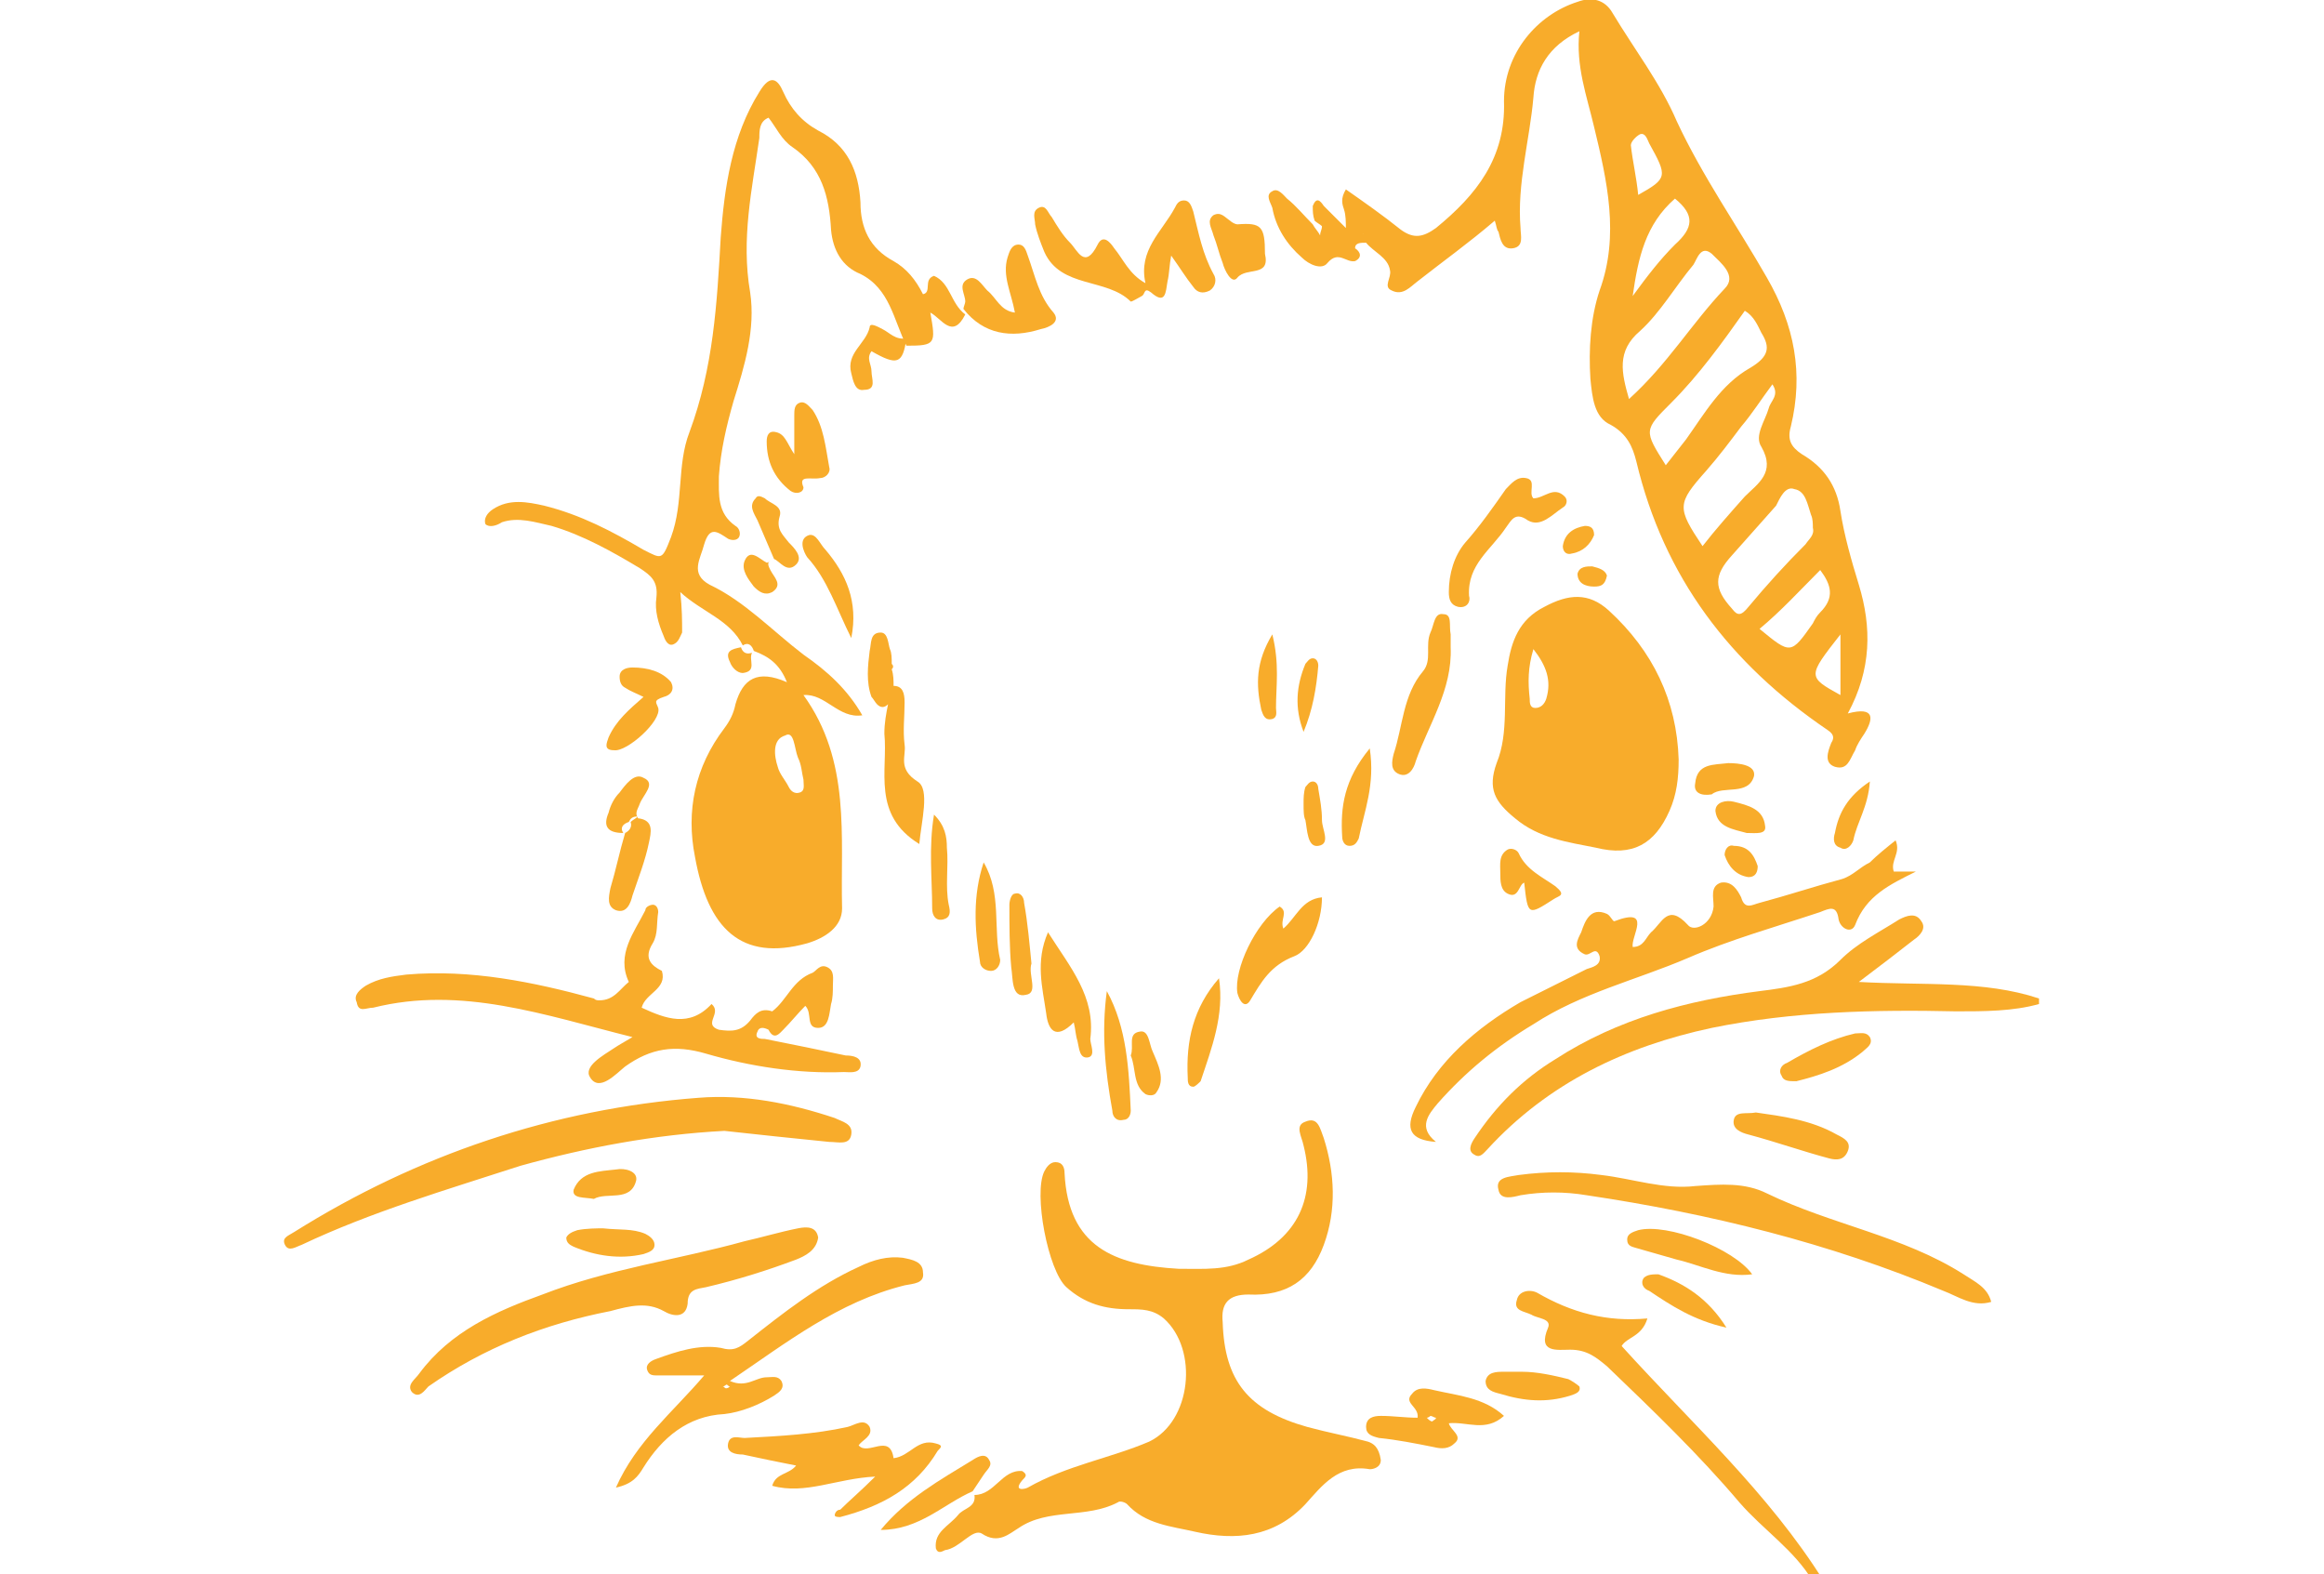 <svg version="1.1" id="Calque_1" xmlns="http://www.w3.org/2000/svg" x="0" y="0" viewBox="0 0 126.4 85.6" style="enable-background:new 0 0 126.4 85.6" xml:space="preserve"><style>.st0{fill:#f8ac2b}</style><path class="st0" d="M101.1 53.4c1.2-.9 2.1-1.6 3-2.3.3-.2.7-.6.4-1-.3-.5-.8-.3-1.2-.1-1.1.7-2.3 1.3-3.2 2.2-1.3 1.3-2.8 1.5-4.4 1.7-3.9.5-7.7 1.5-11.1 3.7-1.8 1.1-3.2 2.5-4.4 4.3-.2.3-.4.7 0 .9.3.2.5-.1.7-.3 3.3-3.6 7.5-5.6 12.2-6.6 4.4-.9 8.9-1 13.3-.9 1.5 0 3.1 0 4.5-.4v-.3c-3-1-6.3-.7-9.8-.9zM89.6 71.7c-2.2.2-4.1-.3-6-1.4-.4-.2-1-.1-1.1.4-.2.6.4.6.8.8.3.2 1.1.2.9.7-.6 1.4.5 1.2 1.2 1.2.9 0 1.4.4 2 .9 2.5 2.4 5 4.8 7.2 7.4 1.3 1.5 3 2.6 4 4.3h.6c-3-4.8-7.2-8.6-11-12.8.3-.5 1.1-.5 1.4-1.5zM27.3 28.4c.9-.3 1.8 0 2.7.2 1.7.5 3.3 1.4 4.8 2.3.6.4 1 .7.9 1.6-.1.7.1 1.4.4 2.1.1.3.3.6.6.4.2-.1.3-.4.4-.6 0-.6 0-1.3-.1-2.2 1.2 1.1 2.7 1.5 3.4 2.9.3-.2.5 0 .6.3.8.3 1.4.7 1.8 1.7-1.6-.7-2.4-.2-2.8 1.2-.1.5-.3.9-.6 1.3-1.6 2.1-2.1 4.5-1.6 7 .7 3.9 2.5 5.7 6.1 4.7 1-.3 1.9-.9 1.9-1.9-.1-3.9.5-8-2.1-11.6 1.2-.1 1.9 1.3 3.2 1.1-.8-1.4-1.9-2.4-3.2-3.3-1.7-1.3-3.2-2.9-5.1-3.8-1.1-.6-.5-1.4-.3-2.2.3-1 .7-.7 1.3-.3.2.1.5.1.6-.1.1-.2 0-.5-.2-.6-1-.7-.9-1.7-.9-2.7.1-1.4.4-2.7.8-4.1.6-1.9 1.2-3.9.9-5.9-.5-2.9.1-5.6.5-8.4 0-.4 0-.9.5-1.1.4.5.7 1.2 1.3 1.6 1.6 1.1 2 2.7 2.1 4.5.1 1.1.6 2 1.6 2.4 1.6.8 1.8 2.5 2.5 3.9 1.6 0 1.6-.1 1.3-1.8.6.3 1.2 1.5 1.9.1-.8-.6-.8-1.7-1.7-2.1-.6.2-.1.9-.6 1-.4-.8-.9-1.4-1.6-1.8-1.3-.7-1.8-1.8-1.8-3.2-.1-1.7-.7-3.1-2.3-3.9-.9-.5-1.5-1.2-1.9-2.1-.3-.7-.7-1-1.3 0-1.5 2.4-1.9 5.2-2.1 7.9-.2 3.6-.4 7.1-1.7 10.6-.7 1.8-.3 3.8-1 5.7-.5 1.3-.5 1.2-1.5.7-1.7-1-3.4-1.9-5.4-2.4-.9-.2-1.9-.4-2.8.2-.3.2-.5.5-.4.8.2.2.6.1.9-.1zm16.1 12.8c.2.4.2.8.3 1.2 0 .3.1.6-.2.7-.3.1-.5-.1-.6-.3-.2-.4-.5-.7-.6-1.1-.2-.6-.3-1.5.4-1.7.5-.3.5.7.7 1.2zM74.4 78.4c-1.1-.3-2.2-.5-3.3-.8-3.2-.9-4.5-2.5-4.6-5.7-.1-1 .3-1.5 1.4-1.5 2.1.1 3.4-.8 4.1-2.7.7-1.9.6-3.9 0-5.8-.2-.5-.3-1.2-1-.9-.6.2-.2.8-.1 1.3.7 2.8-.3 5-3 6.2-1.2.6-2.4.5-3.8.5-3.5-.2-6-1.2-6.2-5.2 0-.3-.1-.6-.5-.6-.3 0-.5.3-.6.5-.6 1.2.2 5.4 1.2 6.3 1 .9 2.1 1.2 3.4 1.2.7 0 1.3 0 1.9.5 1.9 1.7 1.5 5.6-.8 6.7-2.1.9-4.5 1.3-6.6 2.5-.2.1-.8.2-.3-.4.2-.2.3-.3 0-.5-1.1-.1-1.5 1.3-2.6 1.3.1.7-.6.7-.9 1.1-.5.6-1.3.9-1.2 1.8.1.3.3.2.5.1.8-.1 1.5-1.2 2-.9.9.6 1.5 0 2-.3 1.6-1.1 3.7-.5 5.4-1.4.1-.1.4 0 .5.1 1 1.1 2.4 1.2 3.7 1.5 2.2.5 4.3.3 6-1.5.9-1 1.8-2.2 3.5-1.9.2 0 .6-.1.6-.5-.1-.7-.4-.9-.7-1zM90.8 44.1c.4-.9.5-1.8.5-2.8-.1-3.2-1.4-5.9-3.8-8.1-1.1-1-2.2-.9-3.5-.2-1.4.7-1.8 1.9-2 3.2-.3 1.7.1 3.6-.6 5.3-.5 1.4-.1 2.1 1 3 1.3 1.1 2.9 1.3 4.4 1.6 2 .5 3.2-.2 4-2zM84.1 38c-.1.3-.3.5-.6.5s-.3-.3-.3-.5c-.1-.9-.1-1.7.2-2.7.7.9 1 1.7.7 2.7z"/><path class="st0" d="M100.2 47.8c-1.5.4-3 .9-4.5 1.3-.4.1-.8.4-1-.3-.2-.4-.5-.9-1.1-.8-.6.2-.4.8-.4 1.3-.1 1-1.1 1.4-1.4 1-1.1-1.2-1.4-.1-2 .4-.3.3-.4.8-1 .8-.1-.6 1.1-2.2-1-1.4-.1 0-.2-.3-.4-.4-.9-.4-1.2.4-1.4 1-.2.4-.5.9.2 1.2.3.1.6-.5.8.1.1.5-.4.6-.7.7l-3.6 1.8c-2.4 1.4-4.5 3.2-5.7 5.7-.6 1.2-.3 1.8 1.1 1.9-1-.8-.4-1.5.1-2.1 1.5-1.7 3.2-3.1 5.2-4.3 2.6-1.7 5.6-2.4 8.4-3.6 2.3-1 4.8-1.7 7.2-2.5.5-.2.9-.4 1 .4.1.5.7.8.9.3.6-1.6 1.9-2.2 3.3-2.9H103c-.2-.6.4-1 .1-1.7-.5.4-1 .8-1.4 1.2-.6.3-.9.7-1.5.9zM39.4 61.5c1.8.2 3.7.4 5.7.6.5 0 1.1.2 1.2-.4.1-.6-.5-.7-.9-.9-2.4-.8-4.9-1.3-7.4-1.1-7.9.6-15.3 3.1-22 7.3-.3.2-.7.3-.5.7.2.4.6.1.9 0 3.8-1.8 7.9-3 11.9-4.3 3.6-1 7.3-1.7 11.1-1.9zM20.3 54.8c4.8-1.2 9.3.4 14.1 1.6-.5.3-.7.4-1 .6-.6.4-1.7 1-1.3 1.6.5.8 1.4-.2 1.9-.6 1.4-1 2.7-1.2 4.4-.7 2.4.7 5 1.1 7.5 1 .3 0 .8.1.9-.3.1-.5-.4-.6-.8-.6-1.4-.3-2.9-.6-4.4-.9-.2 0-.6 0-.4-.4.1-.3.4-.2.6-.1.3.6.6.2.8 0 .4-.4.8-.9 1.2-1.3.4.4 0 1.2.7 1.2.6 0 .6-.8.7-1.3.1-.3.1-.7.1-1 0-.4.1-.8-.3-1-.4-.2-.6.2-.8.3-1.1.4-1.4 1.5-2.2 2.1-.6-.2-.9.1-1.2.5-.5.6-1 .6-1.7.5-.9-.3.2-.9-.4-1.4-1.2 1.3-2.5.8-3.8.2.2-.8 1.4-1 1.1-2-.6-.3-1-.7-.5-1.5.3-.5.2-1.1.3-1.7 0-.2-.1-.4-.3-.4-.1 0-.4.1-.4.3-.6 1.2-1.6 2.4-.9 3.9-.5.4-.8 1-1.6 1-.1 0-.2 0-.3-.1-3.3-.9-6.7-1.6-10.2-1.3-.8.1-1.5.2-2.2.6-.3.2-.7.5-.5.9.1.6.5.3.9.3zM36.1 71.3c.5.3 1.2.4 1.3-.4 0-.8.5-.8 1-.9 1.7-.4 3.3-.9 4.9-1.5.5-.2 1.1-.5 1.2-1.2-.1-.6-.6-.6-1.1-.5-1 .2-2 .5-2.9.7-3.6 1-7.4 1.5-11 2.9-2.5.9-5 2-6.7 4.3-.2.3-.7.6-.4 1 .4.4.7-.1.9-.3 3-2.1 6.3-3.4 9.9-4.1 1.1-.3 2-.5 2.9 0zM106.8 69.3c-3.3-2.1-7.2-2.7-10.7-4.4-1.2-.6-2.5-.5-3.9-.4-1.7.2-3.4-.4-5.1-.6-1.5-.2-3-.2-4.5 0-.5.1-1.3.1-1.1.8.1.6.8.4 1.2.3 1.2-.2 2.4-.2 3.6 0 6.7 1 13.2 2.6 19.4 5.2.8.3 1.6.9 2.6.6-.2-.8-.9-1.1-1.5-1.5zM42.5 75.1c-.2-.3-.5-.2-.8-.2-.6 0-1.1.6-2 .2 3.1-2.1 5.9-4.3 9.5-5.2.5-.1 1.1-.1 1-.7 0-.6-.6-.7-1.1-.8-.8-.1-1.6.1-2.4.5-2.2 1-4.1 2.5-6 4-.5.4-.8.6-1.5.4-1.2-.2-2.4.2-3.5.6-.3.1-.6.3-.5.6.1.3.3.3.6.3h2.5c-1.7 2-3.7 3.6-4.8 6.1.9-.2 1.2-.6 1.5-1.1 1-1.6 2.4-2.8 4.4-2.9.9-.1 1.9-.5 2.7-1 .3-.2.6-.4.4-.8zm-3 .4c-.1 0-.1-.1-.2-.1.1 0 .2-.1.2-.1.1 0 .1.1.2.1-.1.1-.2.1-.2.1zM51 78.9c.2-.2.3-.3-.1-.4-1-.3-1.4.7-2.3.8-.2-1.4-1.4-.1-1.9-.7.2-.3.8-.5.6-1-.3-.5-.8-.1-1.2 0-1.8.4-3.7.5-5.6.6-.3 0-.8-.2-.9.3-.1.5.4.6.8.6.9.2 1.9.4 2.9.6-.4.5-1.1.4-1.3 1.1 1.8.5 3.5-.4 5.6-.5-.8.8-1.4 1.3-1.9 1.8-.2 0-.3.2-.3.3 0 .1.2.1.3.1 2.3-.6 4.1-1.6 5.3-3.6zM56.8 13.7c.9 2 3.4 1.4 4.7 2.7.1 0 .4-.2.6-.3.2-.1.1-.5.5-.2.8.7.8 0 .9-.6.1-.4.1-.9.2-1.4.5.7.8 1.2 1.2 1.7.2.3.5.4.9.2.3-.2.4-.6.2-.9-.6-1.1-.8-2.2-1.1-3.4-.1-.3-.2-.6-.5-.6s-.4.2-.5.4c-.7 1.3-2 2.3-1.6 4.1-.9-.5-1.2-1.3-1.7-1.9-.2-.3-.6-.8-.9-.2-.7 1.4-1.1.3-1.5-.1-.4-.4-.7-.9-1-1.4-.2-.2-.3-.7-.7-.5-.4.2-.2.6-.2.9.1.5.3 1 .5 1.5zM83 26c-.5-.1-.8.3-1.1.6-.7 1-1.4 2-2.2 2.9-.6.7-.9 1.7-.9 2.7 0 .4.1.7.5.8.5.1.7-.3.6-.6-.1-1.7 1.2-2.5 2-3.7.3-.4.5-.9 1.2-.4.7.4 1.3-.3 1.9-.7.2-.1.3-.4.1-.6-.6-.6-1.1.1-1.7.1-.3-.3.2-1-.4-1.1zM78.5 33.4c-.5-.1-.5.6-.7 1-.3.7.1 1.5-.4 2.1-1.1 1.3-1.1 3-1.6 4.5-.1.4-.2.9.3 1.1.5.2.8-.3.9-.7.7-2 2-3.9 1.9-6.2v-.7c-.1-.5.1-1.1-.4-1.1zM76.8 75.8c-.5.5.4.7.3 1.3-.7 0-1.3-.1-2-.1-.4 0-.8.1-.8.6 0 .4.3.5.7.6 1 .1 2 .3 3 .5.4.1.8.1 1.1-.2.5-.4-.2-.7-.3-1.1 1-.1 2 .5 3-.4-1.1-1-2.5-1.1-3.8-1.4-.4-.1-.9-.2-1.2.2zm1.1 1.5c-.1 0-.2-.1-.3-.2.1 0 .2-.1.2-.1.1 0 .2.1.3.1 0 .1-.1.1-.2.2zM56.6 17.9c.5-.1 1.1-.4.7-.9-.8-.9-1-2-1.4-3.1-.1-.3-.2-.6-.5-.6-.4 0-.5.4-.6.7-.3 1 .2 1.9.4 3-.8-.1-1-.8-1.5-1.2-.3-.3-.6-.9-1.1-.6-.5.3-.1.8-.1 1.2 0 .1-.1.3-.1.4 1.1 1.4 2.6 1.6 4.2 1.1zM52.4 16.8zM67.3 54c.1.4.4.9.7.4.6-1 1.1-1.9 2.4-2.4.8-.3 1.5-1.8 1.5-3.2-1.1.1-1.4 1.1-2.1 1.7-.2-.5.3-.9-.2-1.2-1.3.9-2.5 3.4-2.3 4.7zM57 50.7c-.7 1.6-.3 3-.1 4.4.1.9.5 1.5 1.5.5.1.4.1.7.2 1 .1.4.1 1 .6.9.4-.1.1-.7.1-1 .3-2.3-1.1-3.9-2.3-5.8zM50 45.9c.1-1.2.6-3-.1-3.4-1.1-.7-.6-1.4-.7-2-.1-.8 0-1.5 0-2.3 0-.5-.1-.9-.6-.9 0-.3 0-.6-.1-.9.1-.1.1-.2 0-.3 0-.3 0-.6-.1-.8-.1-.3-.1-.9-.5-.9-.6 0-.5.6-.6 1-.1.8-.2 1.7.1 2.5.1.1.2.3.3.4.2.2.4.2.6 0-.1.5-.2 1-.2 1.6.2 2-.7 4.4 1.9 6zM44.6 26c.3 0 .6-.3.5-.6-.2-1.1-.3-2.2-.9-3.1-.2-.2-.4-.5-.7-.4-.3.1-.3.4-.3.7v2.1c-.4-.6-.5-1.1-1-1.2-.4-.1-.5.2-.5.5 0 1.1.4 2 1.3 2.7.3.2.7.1.7-.2-.3-.7.4-.4.9-.5zM94.3 60.9c-.1.5.4.7.8.8 1.5.4 2.9.9 4.4 1.3.4.1.8.1 1-.4.2-.5-.2-.7-.6-.9-1.4-.8-3-1-4.4-1.2-.5.1-1.1-.1-1.2.4z"/><path class="st0" d="M70.8 14c.4.4 1.1.7 1.4.3.6-.7 1 0 1.5-.1.4-.2.3-.5 0-.7 0-.3.3-.3.6-.3.4.5 1.2.8 1.3 1.5.1.4-.4.9.1 1.1.6.3 1-.2 1.4-.5 1.4-1.1 2.8-2.1 4.2-3.3.1.3.1.5.2.6.1.4.2 1 .8.9.6-.1.4-.7.4-1.1-.2-2.4.5-4.8.7-7.1.1-1.5.8-2.8 2.5-3.6-.2 1.9.4 3.5.8 5.2.7 2.9 1.4 5.9.3 8.9-.5 1.5-.6 3.2-.5 4.8.1 1 .2 2.1 1.1 2.5.9.5 1.2 1.2 1.4 2 1.5 6.3 5.1 11 10.4 14.6.3.2.4.4.2.7-.2.5-.4 1.1.2 1.3.7.2.8-.4 1.1-.9.1-.3.3-.6.5-.9.5-.8.6-1.5-.9-1.1 1.3-2.4 1.3-4.7.6-7-.4-1.3-.8-2.7-1-4-.2-1.4-.9-2.4-2.1-3.1-.6-.4-.8-.8-.6-1.5.7-2.9.2-5.5-1.3-8.1-1.6-2.8-3.5-5.5-4.9-8.5-.9-2.1-2.3-3.9-3.5-5.9-.4-.7-1.1-.9-1.9-.6-2.2.7-4 2.8-4 5.4.1 3.1-1.5 5.1-3.7 6.9-.7.5-1.2.6-1.9.1-1-.8-2-1.5-3-2.2-.3.5-.2.8-.1 1.1.1.3.1.7.1 1L72 11.2c-.2-.3-.4-.5-.6 0 0 .3 0 .5.1.8.1.1.3.2.4.3 0 .2-.1.3-.1.5s.1.3.3.4c-.1-.1-.2-.2-.3-.4-.1-.2-.3-.4-.4-.6-.5-.5-.9-1-1.4-1.4-.2-.2-.5-.6-.8-.4-.4.2-.1.6 0 .9.2 1.1.8 2 1.6 2.7zm29.3 20.5v3.3c-1.8-1-1.8-1 0-3.3zM99 31c.6.8.8 1.5 0 2.3-.2.2-.3.4-.4.6-1.2 1.7-1.2 1.7-2.9.3 1.2-1 2.2-2.1 3.3-3.2zm-1.4-4.4c.6.1.7.8.9 1.4.1.2.1.5.1.7.1.4-.2.6-.4.9-1.1 1.1-2.1 2.2-3.1 3.4-.4.5-.6.5-.9.1-1-1.1-1-1.8 0-2.9l2.4-2.7c.2-.4.5-1.1 1-.9zm-1.4-4.4c-.2.7-.8 1.5-.4 2.1.8 1.4-.2 2-.9 2.7-.8.9-1.6 1.8-2.3 2.7-1.4-2.1-1.4-2.3.2-4.1.7-.8 1.3-1.6 1.9-2.4.6-.7 1.1-1.5 1.7-2.3.4.6-.1.9-.2 1.3zm-.4-4.1c.5.8.4 1.3-.6 1.9-1.6.9-2.5 2.5-3.5 3.9-.4.5-.7.9-1.1 1.4-1.2-1.9-1.2-1.9.3-3.4s2.8-3.3 4-5c.5.3.7.8.9 1.2zM89.2 7.3c.3-.1.4.3.5.5 1 1.8 1 1.9-.6 2.8-.1-1-.3-1.8-.4-2.7 0-.2.3-.5.5-.6zm1.9 3.5c1.1.9 1 1.6 0 2.5-.8.8-1.5 1.7-2.3 2.8.3-2.1.7-3.9 2.3-5.3zM89.2 18c1.1-1 1.9-2.4 2.9-3.6.2-.3.4-1.1 1-.6.5.5 1.4 1.2.7 1.9-1.8 1.9-3.1 4.1-5.2 6-.4-1.4-.7-2.6.6-3.7zm-14.9-5c0-.1-.1-.3-.2-.3.1 0 .1.1.2.3zm-.7-.6h-.2.2zM95.3 69.3c-1-1.4-4.6-2.8-6.2-2.4-.3.1-.6.2-.6.5 0 .4.3.4.6.5l2.1.6c1.3.3 2.6 1 4.1.8zM36.1 37.9c.4-.1.6-.4.4-.8-.5-.6-1.3-.8-2.1-.8-.3 0-.7.1-.7.5 0 .3.1.5.3.6.3.2.6.3 1 .5-.8.7-1.5 1.3-1.9 2.2-.1.3-.3.7.3.7.7.1 2.6-1.6 2.4-2.3-.1-.3-.3-.4.3-.6zM66.5 14.3c.1.4.5 1.2.8.8.5-.6 1.8 0 1.5-1.3 0-1.5-.2-1.7-1.5-1.6-.1 0-.3-.1-.4-.2-.3-.2-.5-.5-.9-.3-.4.3-.1.7 0 1.1.2.5.3 1 .5 1.5zM53 81.1c0-.1 0-.1 0 0zM53.8 79.4c-.2-.4-.6-.2-.9 0-1.8 1.1-3.6 2.1-5 3.8 2.1 0 3.4-1.4 5-2.1l.6-.9c.2-.3.5-.5.3-.8zM60.5 60.4c0 .3.2.6.6.5.3 0 .4-.3.4-.5-.1-2.2-.2-4.5-1.3-6.5-.3 2.2-.1 4.3.3 6.5zM64.9 59.1c.1 0 .3-.2.4-.3.6-1.8 1.3-3.6 1-5.6-1.4 1.6-1.8 3.4-1.7 5.4 0 .2 0 .5.3.5zM82.6 46.4c-.1-.2-.4-.3-.6-.2-.5.3-.4.8-.4 1.3 0 .4 0 .9.4 1.1.6.3.6-.5.9-.6.2 1.8.2 1.8 1.6.9.3-.2.7-.2.1-.7-.7-.5-1.6-.9-2-1.8zM97.7 58.8c1.2-.3 2.5-.7 3.6-1.6.2-.2.6-.4.4-.8-.2-.3-.5-.2-.8-.2-1.3.3-2.5.9-3.7 1.6-.3.1-.5.4-.3.7.1.3.4.3.8.3zM53.3 52.3c0 .3.3.5.6.5s.5-.3.5-.6c-.4-1.7.1-3.6-.9-5.3-.6 1.8-.5 3.6-.2 5.4zM33.5 49.5c.6.2.8-.4.9-.8.3-.9.7-1.9.9-2.9.1-.5.3-1.2-.6-1.3-.2-.3 0-.5.1-.8.2-.5.9-1.1.2-1.4-.5-.3-1 .4-1.3.8-.3.3-.5.7-.6 1.1-.3.7-.1 1.1.8 1.1-.2-.3 0-.5.3-.6.1-.2.2-.3.5-.3-.1.1-.3.2-.4.3.1.3-.1.5-.3.6-.3 1-.5 2-.8 3-.1.5-.2 1 .3 1.2zM34.3 44.7c-.1 0-.1 0 0 0-.1 0-.1 0 0 0-.1 0-.1 0 0 0-.1 0-.1 0 0 0zM55.7 49.1c0-.3-.2-.6-.5-.5-.2 0-.3.4-.3.6 0 1.1 0 2.3.1 3.4.1.6 0 1.7.8 1.5.7-.1.1-1.1.3-1.7-.1-1-.2-2.2-.4-3.3zM85.3 75c-.8-.2-1.7-.4-2.5-.4h-1c-.4 0-.9 0-1 .5 0 .5.4.6.8.7 1.3.4 2.5.5 3.8.1.3-.1.6-.2.5-.5-.1-.1-.4-.3-.6-.4zM30.8 67.3c0 .3.2.4.4.5 1.2.5 2.5.7 3.8.4.3-.1.6-.2.6-.5s-.3-.5-.5-.6c-.7-.3-1.4-.2-2.3-.3-.3 0-.9 0-1.4.1-.3.1-.5.2-.6.4zM73 45.5c0 .2.1.5.4.5.3 0 .4-.2.5-.4.3-1.5.9-2.9.6-4.9-1.4 1.7-1.6 3.2-1.5 4.8zM48 17.9c-.2-.1-.7-.4-.7-.1-.2.9-1.3 1.4-1 2.5.1.4.2 1 .7.9.7 0 .4-.6.4-1s-.3-.7 0-1.1c1.4.8 1.7.7 1.9-.7-.6.1-.9-.3-1.3-.5zM49.2 18.5zM89.4 69.5c-.2.3 0 .6.3.7 1.2.8 2.4 1.6 4.2 2-1-1.6-2.3-2.4-3.7-2.9-.3 0-.6 0-.8.2zM46.3 34.7c.4-2-.3-3.5-1.4-4.8-.3-.3-.5-.9-.9-.8-.6.2-.3.9-.1 1.2 1.1 1.2 1.6 2.8 2.4 4.4zM43.3 30.7c.4-.4-.1-.9-.4-1.2-.3-.4-.7-.7-.5-1.4.2-.6-.5-.7-.8-1-.2-.1-.4-.2-.5 0-.4.4-.1.8.1 1.2l.9 2.1c.3.1.7.8 1.2.3zM42 30.3zM51.5 46.1c0-.6-.1-1.2-.7-1.8-.3 1.8-.1 3.5-.1 5.1 0 .4.2.7.6.6.4-.1.4-.4.3-.8-.2-1 0-2.1-.1-3.1zM32.3 65.2c.7-.4 2 .2 2.3-1 .1-.5-.6-.7-1.1-.6-.9.1-1.9.1-2.3 1.1-.1.5.6.4 1.1.5zM94 41.5c-.8.1-1.7 0-1.8 1.1-.1.5.3.7.9.6.6-.5 2 .1 2.3-1 .1-.6-.8-.7-1.4-.7zM62.3 59.5c.2.1.5.1.6-.1.5-.7.1-1.5-.2-2.2-.2-.4-.2-1.2-.7-1.1-.7.1-.3.8-.5 1.3.3.7.1 1.6.8 2.1zM33.9 45.3s.1 0 0 0c.1 0 .1 0 0 0 .1 0 0 0 0 0zM69.2 34.5c-.9 1.5-.9 2.7-.6 4.1.1.3.2.6.6.5.3-.1.2-.4.2-.6 0-1.2.2-2.4-.2-4zM100.8 45.7c.2-1 .8-1.8.9-3.2-1.2.8-1.7 1.7-1.9 2.8-.1.3-.1.7.3.8.3.2.6-.1.7-.4zM52.4 16.8zM96 44.9c-.1-.9-.9-1.1-1.7-1.3-.4-.1-1 0-1 .5.1.9 1 1 1.7 1.2.5 0 1.1.1 1-.4zM71.7 36.2c0-.2-.1-.4-.3-.4-.2 0-.3.2-.4.3-.5 1.2-.6 2.4-.1 3.7.5-1.2.7-2.4.8-3.6zM71.9 44.6c0-.6-.1-1.1-.2-1.7 0-.2-.1-.4-.3-.4-.2 0-.3.2-.4.3-.1.3-.1.6-.1.9 0 .4 0 .7.1.9.1.5.1 1.5.7 1.4.7-.1.2-.9.2-1.4zM40.5 30.5c-.2.5.2 1 .5 1.4.3.3.6.5 1 .3.6-.4.1-.8-.1-1.2-.1-.2-.2-.4 0-.5-.1.1-.2.1-.2.1-.4-.2-.9-.8-1.2-.1zM41.9 30.4c.1-.1.1-.1 0 0 .1-.1.1-.1 0 0 .1-.1.1-.1 0 0zM93.8 46.5c.2.6.6 1.1 1.3 1.2.4 0 .5-.3.5-.6-.2-.6-.5-1.1-1.3-1.1-.3-.1-.5.2-.5.5z"/><path class="st0" d="M86.2 28.6c-.6.1-1.1.4-1.2 1.1 0 .3.2.5.5.4.6-.1 1-.5 1.2-1 0-.4-.2-.5-.5-.5zM86.6 30.8c-.3 0-.7 0-.8.4 0 .5.4.7.9.7.4 0 .6-.1.7-.6-.1-.3-.4-.4-.8-.5zM40.3 35.2zM40.3 35.2c-.5.1-.9.2-.6.8.1.3.4.6.7.6.8-.1.3-.7.5-1.1-.3.1-.5 0-.6-.3zM40.9 35.5z"/></svg>